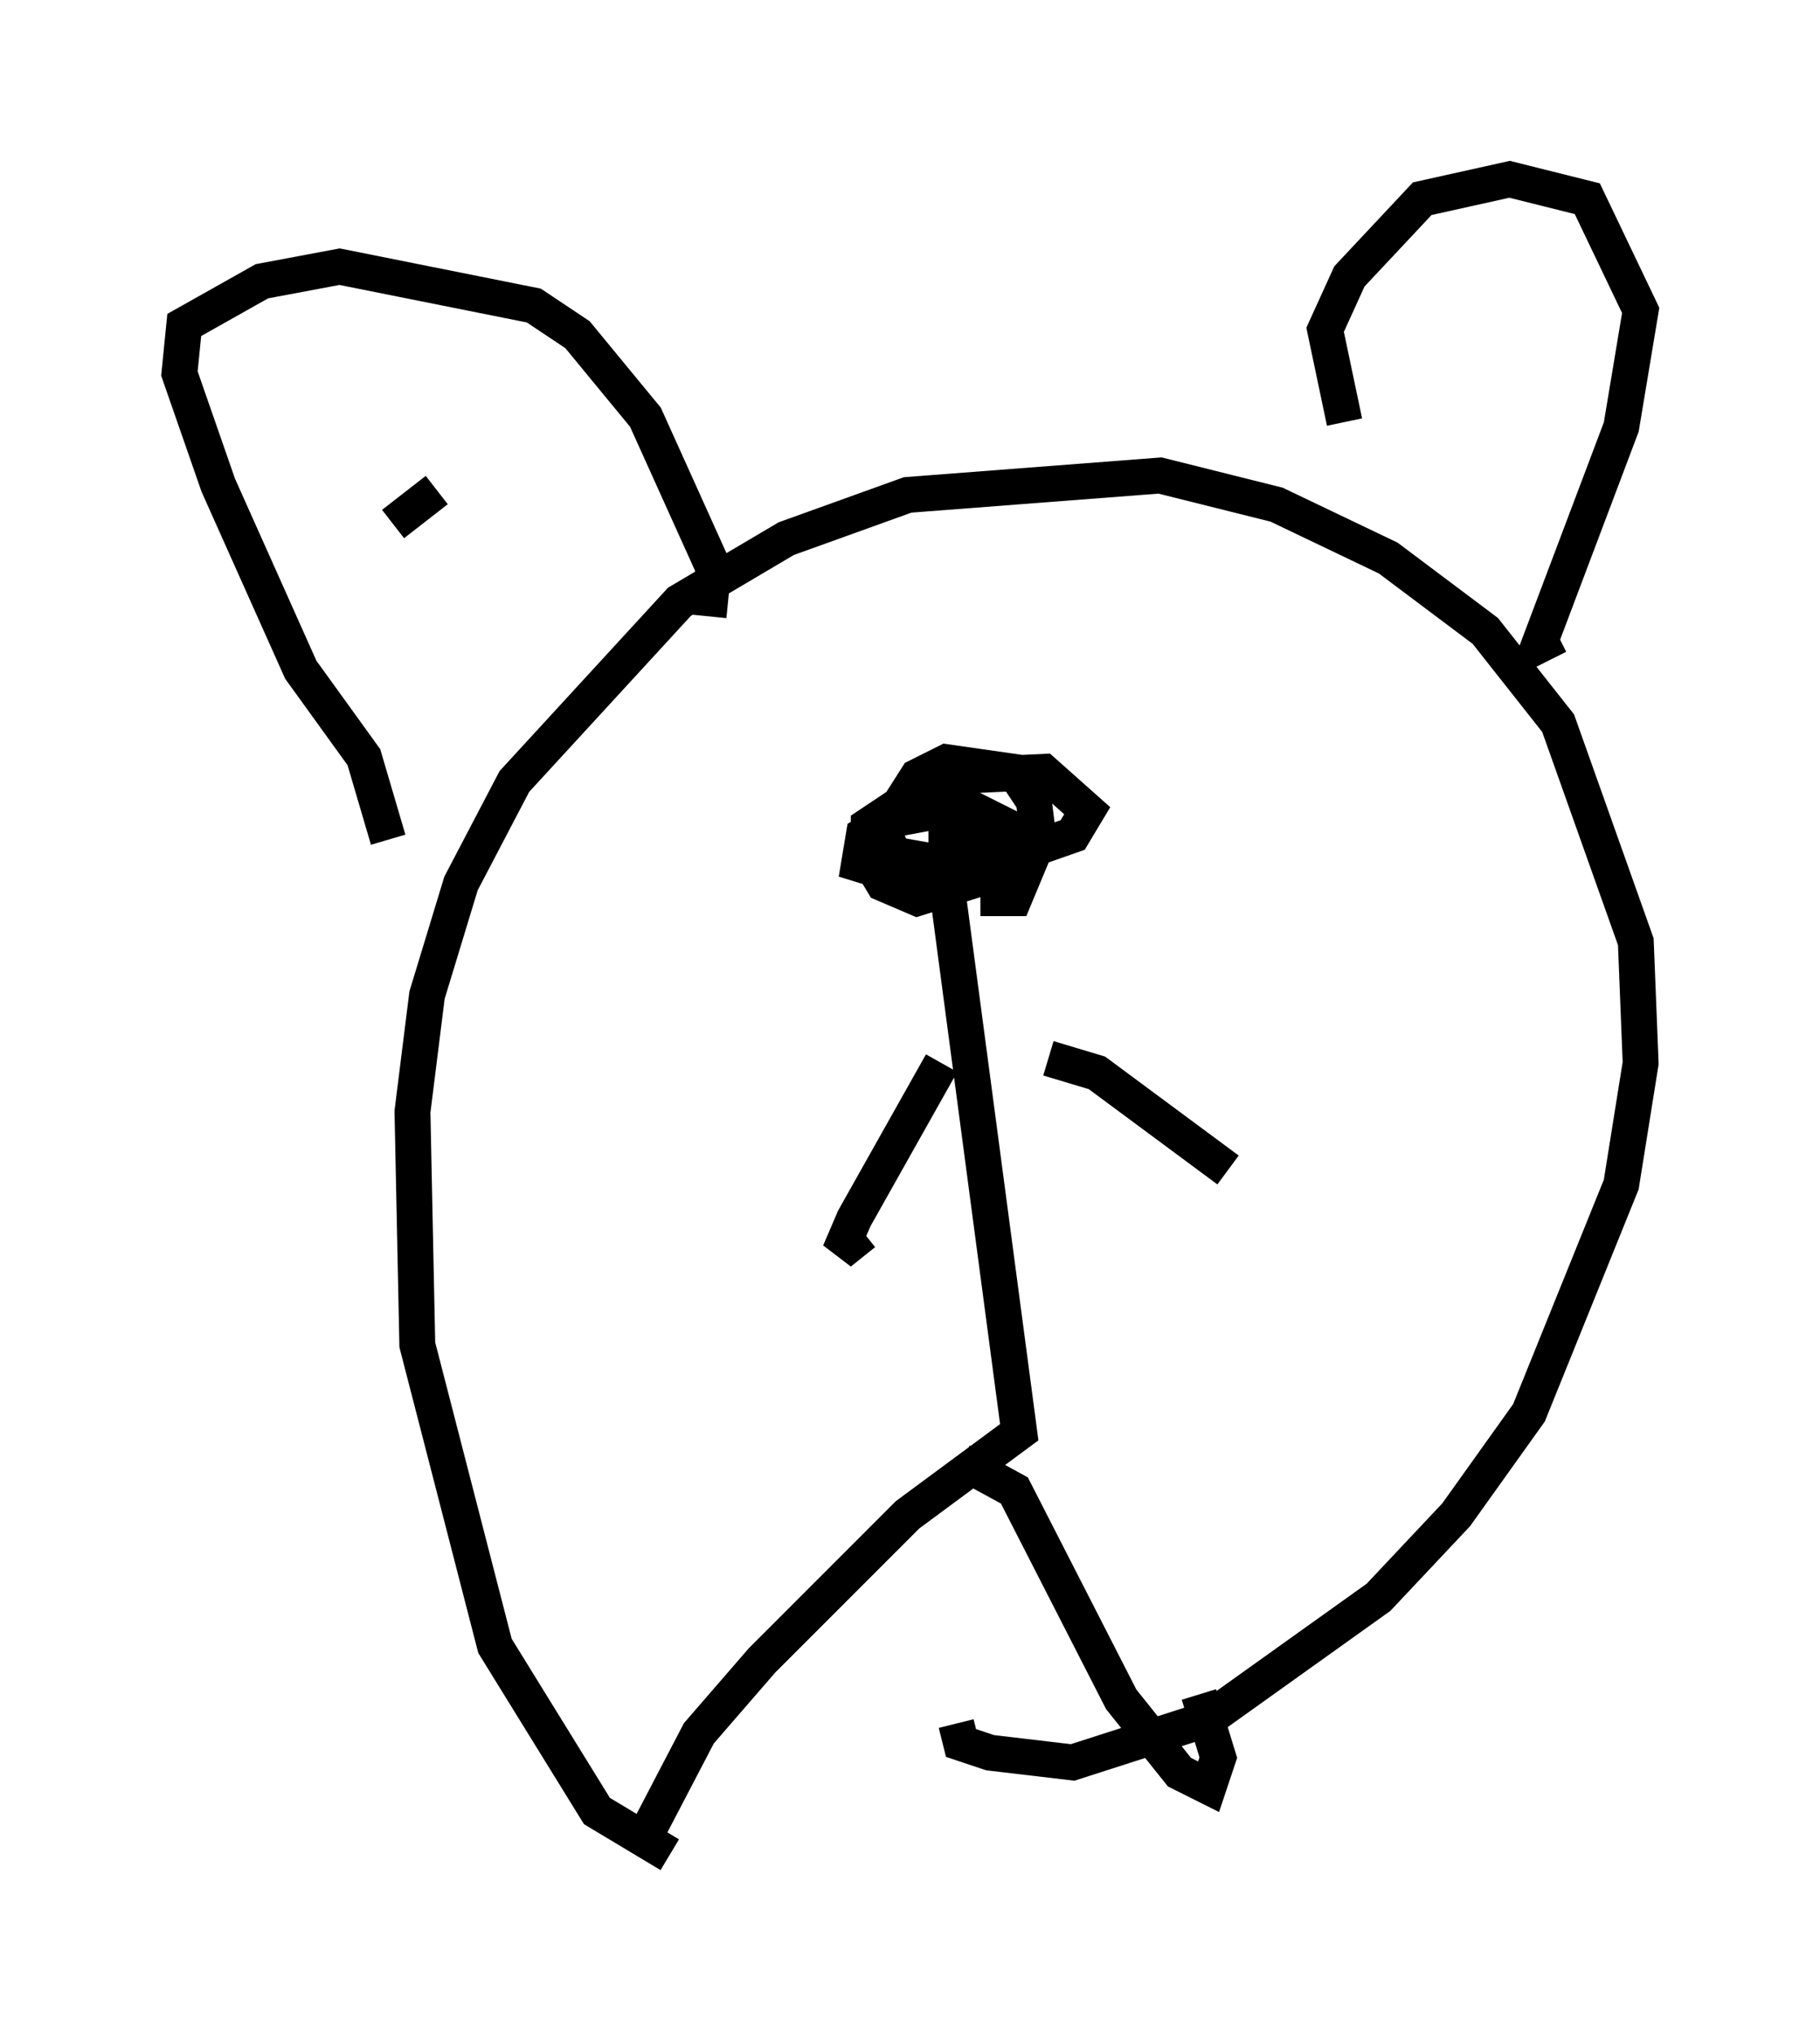 <?xml version="1.0" encoding="utf-8" ?>
<svg baseProfile="full" height="56.684" version="1.1" width="50.73" xmlns="http://www.w3.org/2000/svg" xmlns:ev="http://www.w3.org/2001/xml-events" xmlns:xlink="http://www.w3.org/1999/xlink"><defs /><rect fill="white" height="56.684" width="50.73" x="0" y="0" /><path d="M25.703, 22.321 m1.624, 2.706 l0.947, 0.0 0.677, -1.624 l-0.135, -1.083 -0.541, -0.812 l-1.894, -0.271 -0.812, 0.406 l-0.947, 1.488 0.271, 0.677 l2.3, 0.406 2.706, -0.947 l0.406, -0.677 -1.218, -1.083 l-2.842, 0.135 -2.03, 1.353 l0.0, 0.947 0.406, 0.677 l0.947, 0.406 2.165, -0.677 l0.541, -1.218 -1.353, -0.677 l-2.165, 0.406 -0.677, 0.406 l-0.135, 0.812 1.759, 0.541 l1.624, -0.677 -0.135, -0.677 l-0.812, -0.135 0.0, 1.488 l2.03, 15.291 -3.112, 2.3 l-4.059, 4.059 -1.759, 2.03 l-1.624, 3.112 m8.931, -10.69 l1.488, 0.812 2.977, 5.819 l1.624, 2.03 0.812, 0.406 l0.271, -0.812 -0.541, -1.759 m-7.172, -17.591 l-2.436, 4.33 -0.406, 0.947 l0.677, -0.541 m5.142, -4.871 l1.353, 0.406 3.654, 2.706 m-15.561, 19.08 l-2.03, -1.218 -2.842, -4.601 l-2.165, -8.39 -0.135, -6.495 l0.406, -3.248 0.947, -3.112 l1.488, -2.842 4.601, -5.007 l2.977, -1.759 3.383, -1.218 l7.036, -0.541 3.248, 0.812 l3.112, 1.488 2.706, 2.03 l2.03, 2.571 2.165, 6.089 l0.135, 3.383 -0.541, 3.383 l-2.571, 6.36 -2.03, 2.842 l-2.165, 2.3 -4.736, 3.383 l-3.789, 1.218 -2.3, -0.271 l-0.812, -0.271 -0.135, -0.541 m-15.832, -24.628 l-0.677, -2.3 -1.759, -2.436 l-2.3, -5.142 -1.083, -3.112 l0.135, -1.353 2.165, -1.218 l2.165, -0.406 5.413, 1.083 l1.218, 0.812 1.894, 2.3 l1.894, 4.195 -0.135, 1.353 m-8.66, -2.436 l0.0, 0.0 m26.387, -2.977 l-0.541, -2.571 0.677, -1.488 l2.03, -2.165 2.436, -0.541 l2.165, 0.541 1.488, 3.112 l-0.541, 3.248 -2.3, 6.089 l0.541, -0.271 m-3.383, -6.631 l0.0, 0.0 m-29.093, 3.518 l1.218, -0.947 " fill="none" stroke="black" stroke-width="1" /></svg>